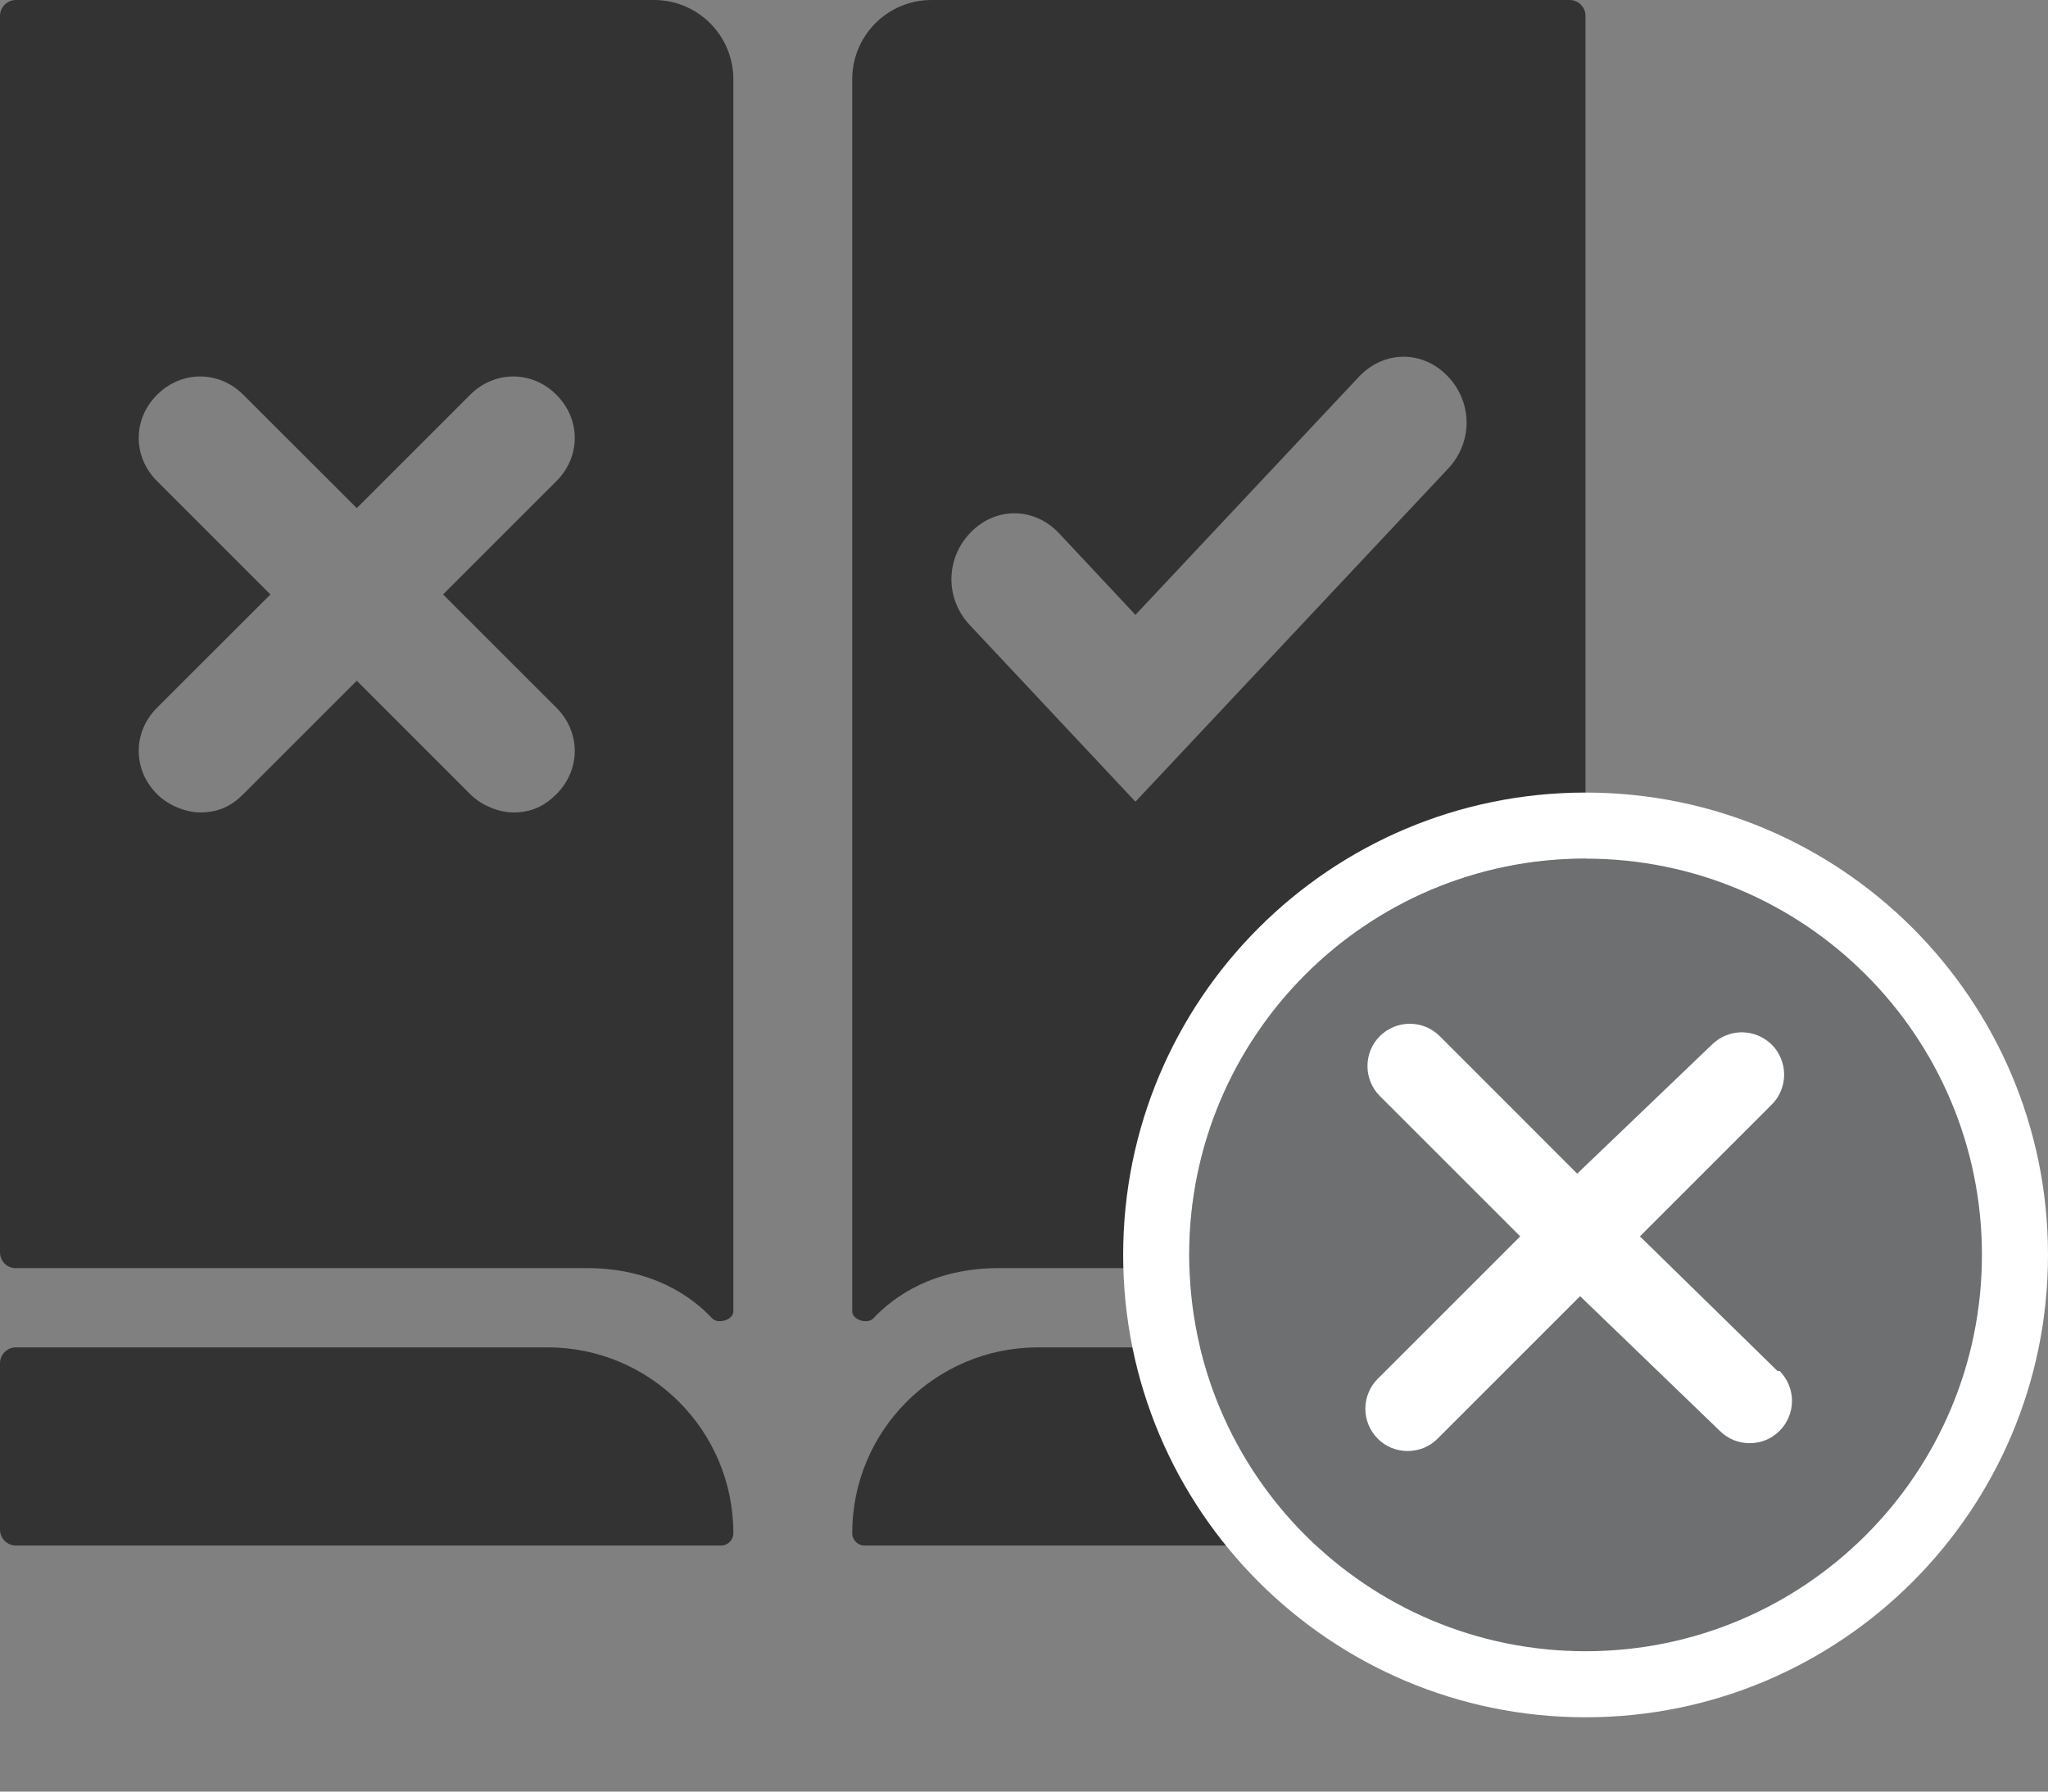 <svg width="24" height="21" viewBox="0 0 24 21" fill="none" xmlns="http://www.w3.org/2000/svg">
<rect x="0" y="0" width="24" height="21" fill="#808080" stroke="none"/>
<path fill-rule="evenodd" clip-rule="evenodd" d="M7.665 0C8.177 0 8.594 0.416 8.594 0.929V15.372C8.594 15.471 8.415 15.525 8.347 15.454C8.097 15.188 7.635 14.864 6.875 14.864H0.182C0.08 14.864 0 14.781 0 14.679V0.186C0 0.084 0.084 0 0.186 0H7.665ZM1.84 4.628C2.127 4.341 2.566 4.341 2.852 4.628L4.181 5.956L5.509 4.628C5.795 4.341 6.235 4.341 6.521 4.628C6.807 4.914 6.807 5.353 6.521 5.639L5.192 6.968L6.521 8.296C6.807 8.582 6.807 9.022 6.521 9.308C6.457 9.372 6.385 9.428 6.298 9.467C6.21 9.506 6.117 9.523 6.015 9.523C5.861 9.523 5.653 9.452 5.509 9.308L4.181 7.979L2.852 9.308C2.788 9.372 2.716 9.428 2.629 9.467C2.541 9.506 2.448 9.523 2.346 9.523C2.193 9.523 1.984 9.452 1.84 9.308C1.554 9.022 1.554 8.582 1.84 8.296L3.169 6.968L1.84 5.639C1.554 5.353 1.554 4.914 1.84 4.628Z" fill="#333333"/>
<path fill-rule="evenodd" clip-rule="evenodd" d="M10.916 0C10.403 0 9.987 0.416 9.987 0.929V15.372C9.987 15.471 10.165 15.525 10.233 15.454C10.484 15.188 10.946 14.864 11.706 14.864H18.397C18.5 14.864 18.58 14.781 18.58 14.679V0.186C18.58 0.084 18.497 0 18.395 0H10.916ZM13.306 9.397L11.364 7.326C11.078 7.021 11.078 6.558 11.364 6.252C11.658 5.938 12.117 5.938 12.412 6.252L13.306 7.207L15.924 4.417C16.219 4.103 16.678 4.103 16.972 4.417C17.258 4.722 17.258 5.185 16.972 5.491L13.306 9.397Z" fill="#333333"/>
<path d="M8.594 17.971C8.594 16.768 7.619 15.793 6.416 15.793H0.186C0.084 15.793 0 15.877 0 15.979V17.93C0 18.033 0.084 18.116 0.186 18.116H8.449C8.529 18.116 8.594 18.051 8.594 17.971Z" fill="#333333"/>
<path d="M9.987 17.971C9.987 16.768 10.961 15.793 12.165 15.793H18.395C18.498 15.793 18.58 15.877 18.58 15.979V17.93C18.58 18.033 18.497 18.116 18.395 18.116H10.132C10.052 18.116 9.987 18.051 9.987 17.971Z" fill="#333333"/>
<path d="M18.581 19.355C21.147 19.355 23.226 17.275 23.226 14.71C23.226 12.144 21.147 10.065 18.581 10.065C16.016 10.065 13.936 12.144 13.936 14.71C13.936 17.275 16.016 19.355 18.581 19.355Z" fill="#6D6F71"/>
<path fill-rule="evenodd" clip-rule="evenodd" d="M24 14.709C24 17.702 21.574 20.129 18.581 20.129C15.588 20.129 13.162 17.702 13.162 14.709C13.162 11.716 15.588 9.29 18.581 9.29C21.574 9.29 24 11.716 24 14.709ZM23.226 14.709C23.226 17.275 21.146 19.355 18.581 19.355C16.015 19.355 13.936 17.275 13.936 14.709C13.936 12.144 16.015 10.064 18.581 10.064C21.146 10.064 23.226 12.144 23.226 14.709Z" fill="white"/>
<path d="M20.83 16.07L19.218 14.492L20.763 12.947C20.809 12.901 20.846 12.846 20.87 12.786C20.895 12.726 20.908 12.661 20.908 12.596C20.908 12.531 20.895 12.466 20.87 12.406C20.846 12.346 20.809 12.291 20.763 12.245C20.717 12.199 20.662 12.163 20.602 12.138C20.542 12.113 20.477 12.1 20.412 12.1C20.347 12.1 20.283 12.113 20.222 12.138C20.162 12.163 20.108 12.199 20.061 12.245L18.483 13.757L16.872 12.145C16.779 12.052 16.653 12 16.521 12C16.39 12 16.263 12.052 16.17 12.145C16.077 12.238 16.025 12.364 16.025 12.496C16.025 12.627 16.077 12.754 16.17 12.847L17.815 14.492L16.145 16.162C16.099 16.208 16.063 16.262 16.038 16.323C16.013 16.383 16 16.447 16 16.512C16 16.578 16.013 16.642 16.038 16.702C16.063 16.762 16.099 16.817 16.145 16.863C16.191 16.909 16.246 16.946 16.306 16.971C16.366 16.995 16.431 17.008 16.496 17.008C16.561 17.008 16.626 16.995 16.686 16.971C16.746 16.946 16.801 16.909 16.847 16.863L18.517 15.193L20.153 16.771C20.199 16.817 20.254 16.854 20.314 16.879C20.374 16.904 20.439 16.916 20.504 16.916C20.569 16.916 20.634 16.904 20.694 16.879C20.754 16.854 20.809 16.817 20.855 16.771C20.901 16.725 20.937 16.671 20.962 16.61C20.987 16.55 21 16.486 21 16.421C21 16.355 20.987 16.291 20.962 16.231C20.937 16.171 20.901 16.116 20.855 16.07H20.83Z" fill="white"/>
</svg>
